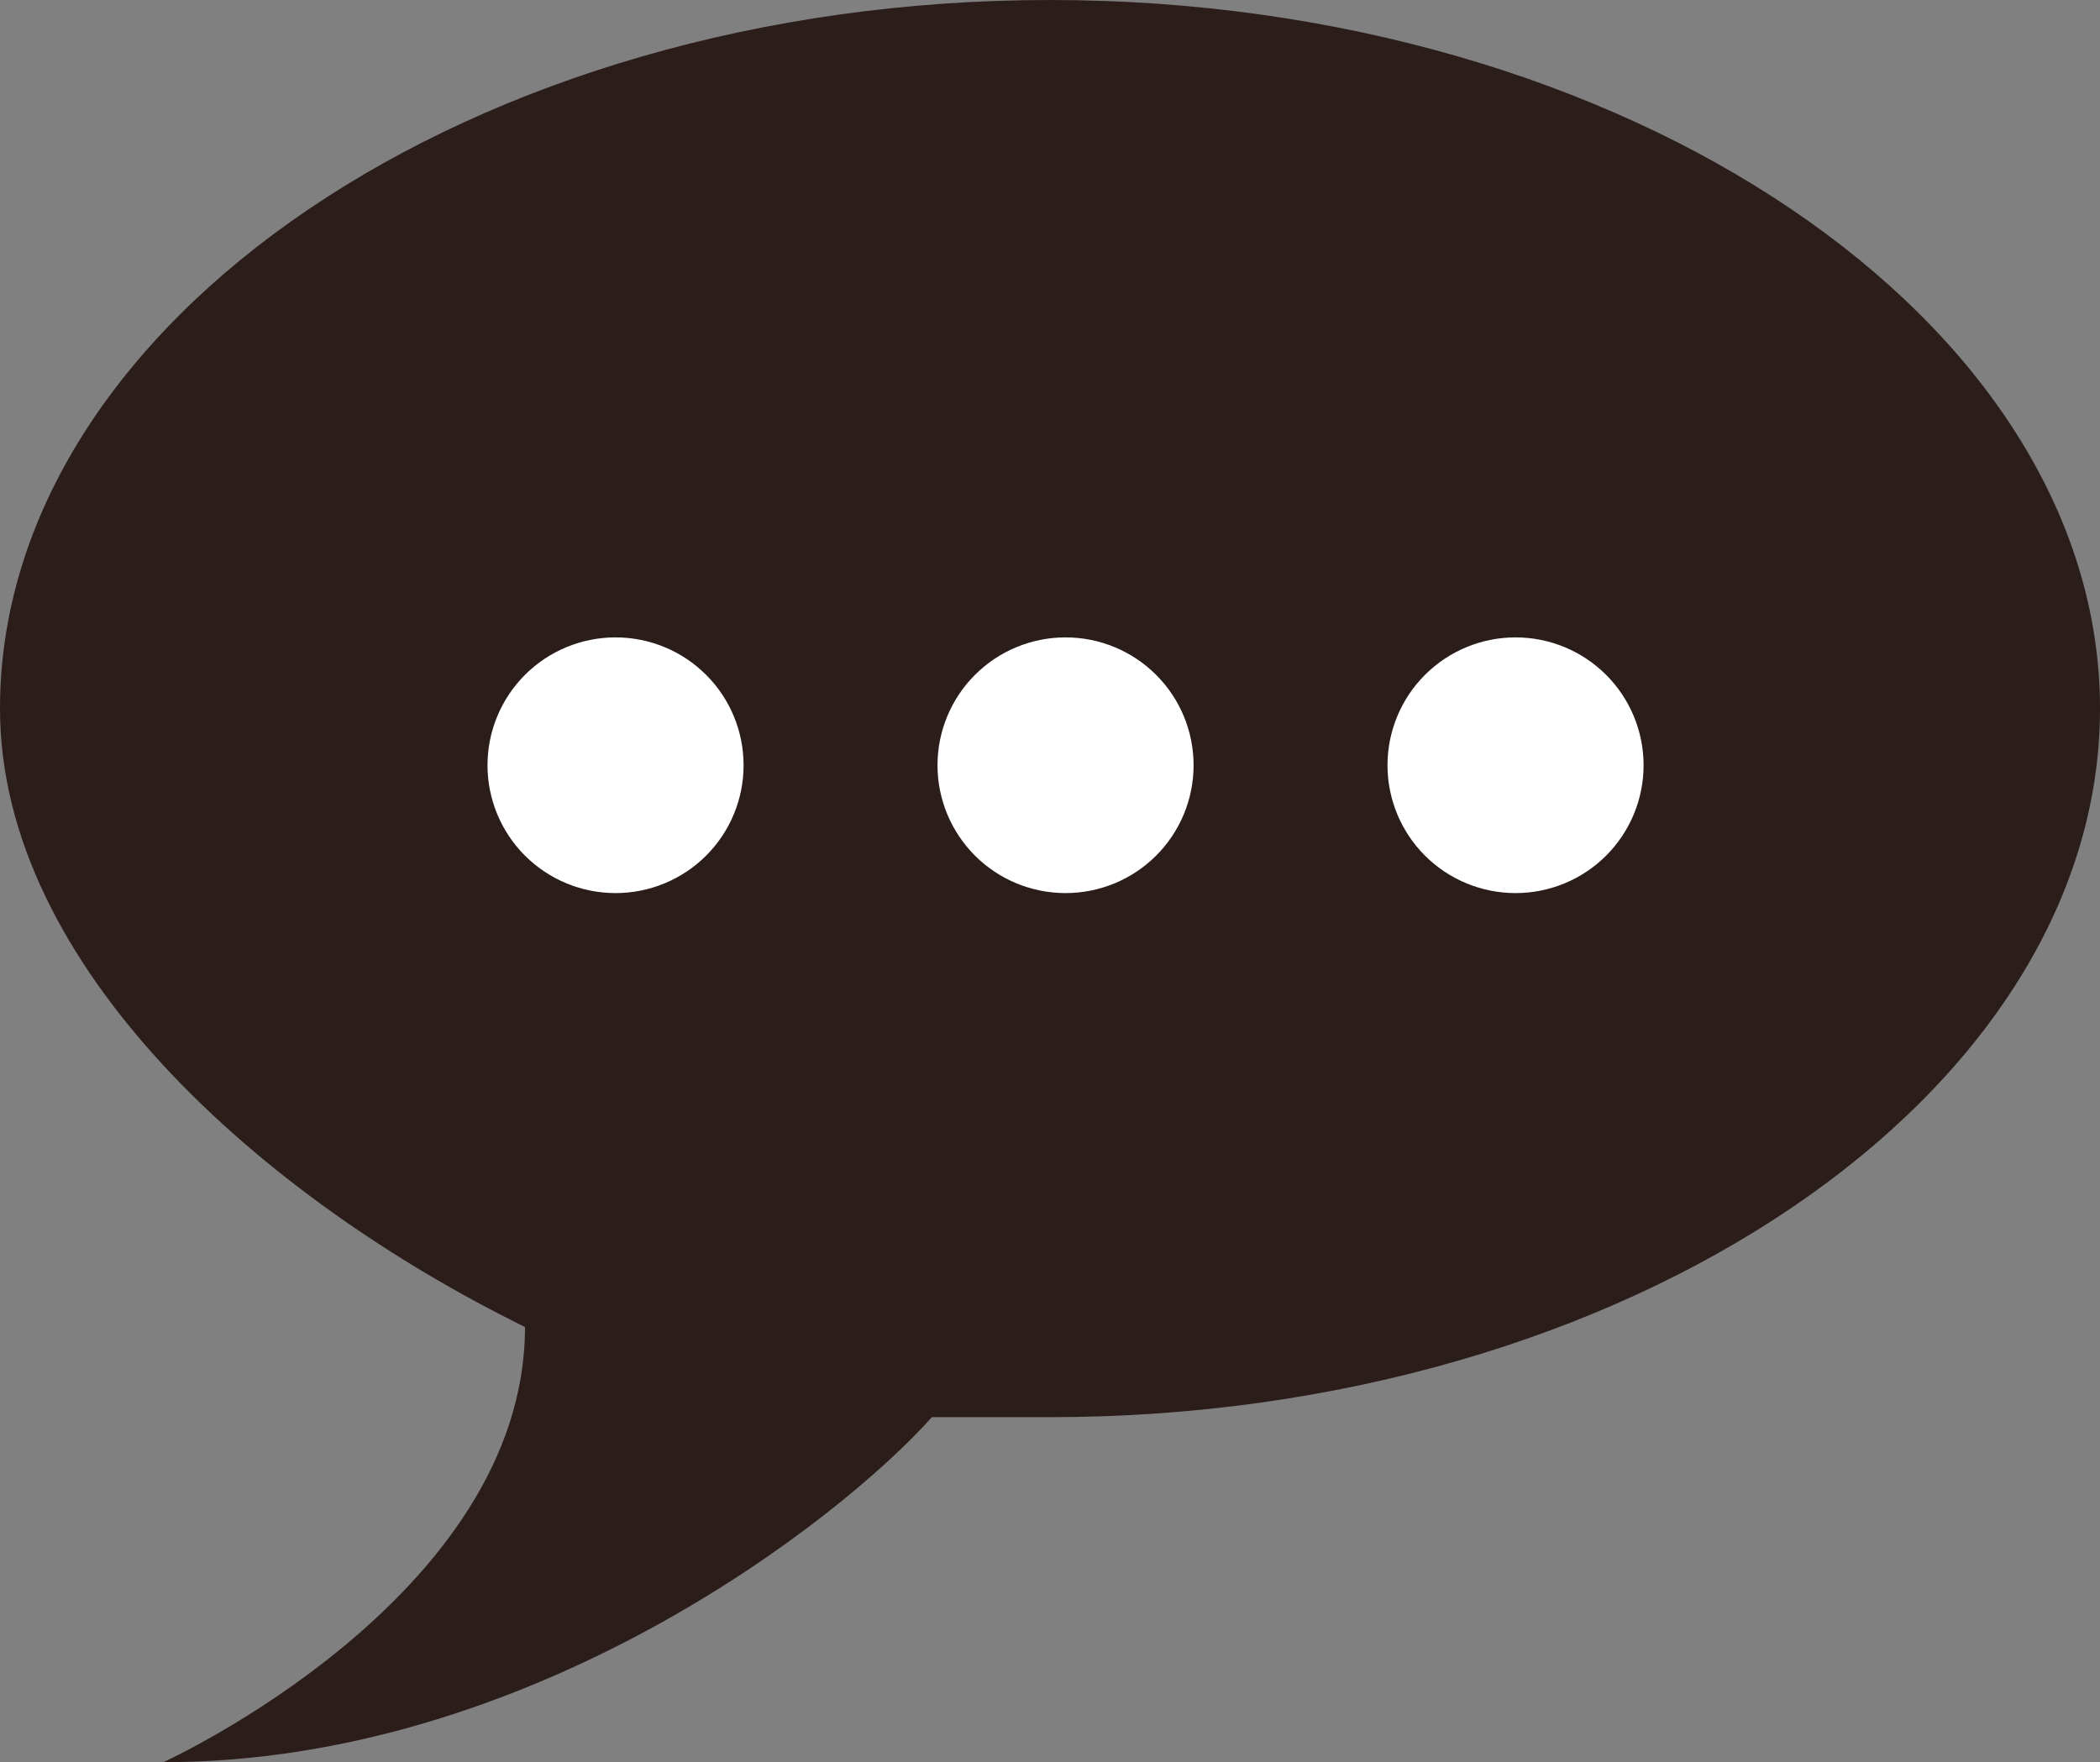 <svg width="56" height="47" viewBox="0 0 56 47" fill="none" xmlns="http://www.w3.org/2000/svg">
<rect x="0" y="0" width="56" height="47" fill="#808080" stroke="none"/>
<g id="comment">
<path id="Vector" d="M28 0C12.6 0 0 8.59 0 18.899C0 25.771 7 31.957 14 35.393C14 42.609 4.356 47 4.356 47C14.156 47 22.4 40.547 24.85 37.798H28C43.4 37.798 56 29.208 56 18.899C56 8.59 43.4 0 28 0Z" fill="#2B1D1A"/>
<g id="dot-1">
<path id="Vector_2" d="M19.829 20.41C19.829 21.315 19.47 22.182 18.829 22.822C18.189 23.461 17.32 23.82 16.415 23.82C15.509 23.82 14.64 23.461 14 22.822C13.36 22.182 13 21.315 13 20.41C13 19.506 13.36 18.638 14 17.999C14.64 17.359 15.509 17 16.415 17C17.32 17 18.189 17.359 18.829 17.999C19.47 18.638 19.829 19.506 19.829 20.41Z" fill="white"/>
</g>
<g id="dot-2">
<path id="Vector_3" d="M31.829 20.41C31.829 21.315 31.47 22.182 30.829 22.822C30.189 23.461 29.32 23.82 28.415 23.82C27.509 23.82 26.64 23.461 26 22.822C25.36 22.182 25 21.315 25 20.41C25 19.506 25.36 18.638 26 17.999C26.64 17.359 27.509 17 28.415 17C29.32 17 30.189 17.359 30.829 17.999C31.47 18.638 31.829 19.506 31.829 20.41Z" fill="white"/>
</g>
<g id="dot-3">
<path id="Vector_4" d="M43.829 20.41C43.829 21.315 43.469 22.182 42.829 22.822C42.189 23.461 41.32 23.82 40.415 23.82C39.509 23.82 38.641 23.461 38 22.822C37.36 22.182 37 21.315 37 20.41C37 19.506 37.36 18.638 38 17.999C38.641 17.359 39.509 17 40.415 17C41.32 17 42.189 17.359 42.829 17.999C43.469 18.638 43.829 19.506 43.829 20.41Z" fill="white"/>
</g>
</g>
</svg>
